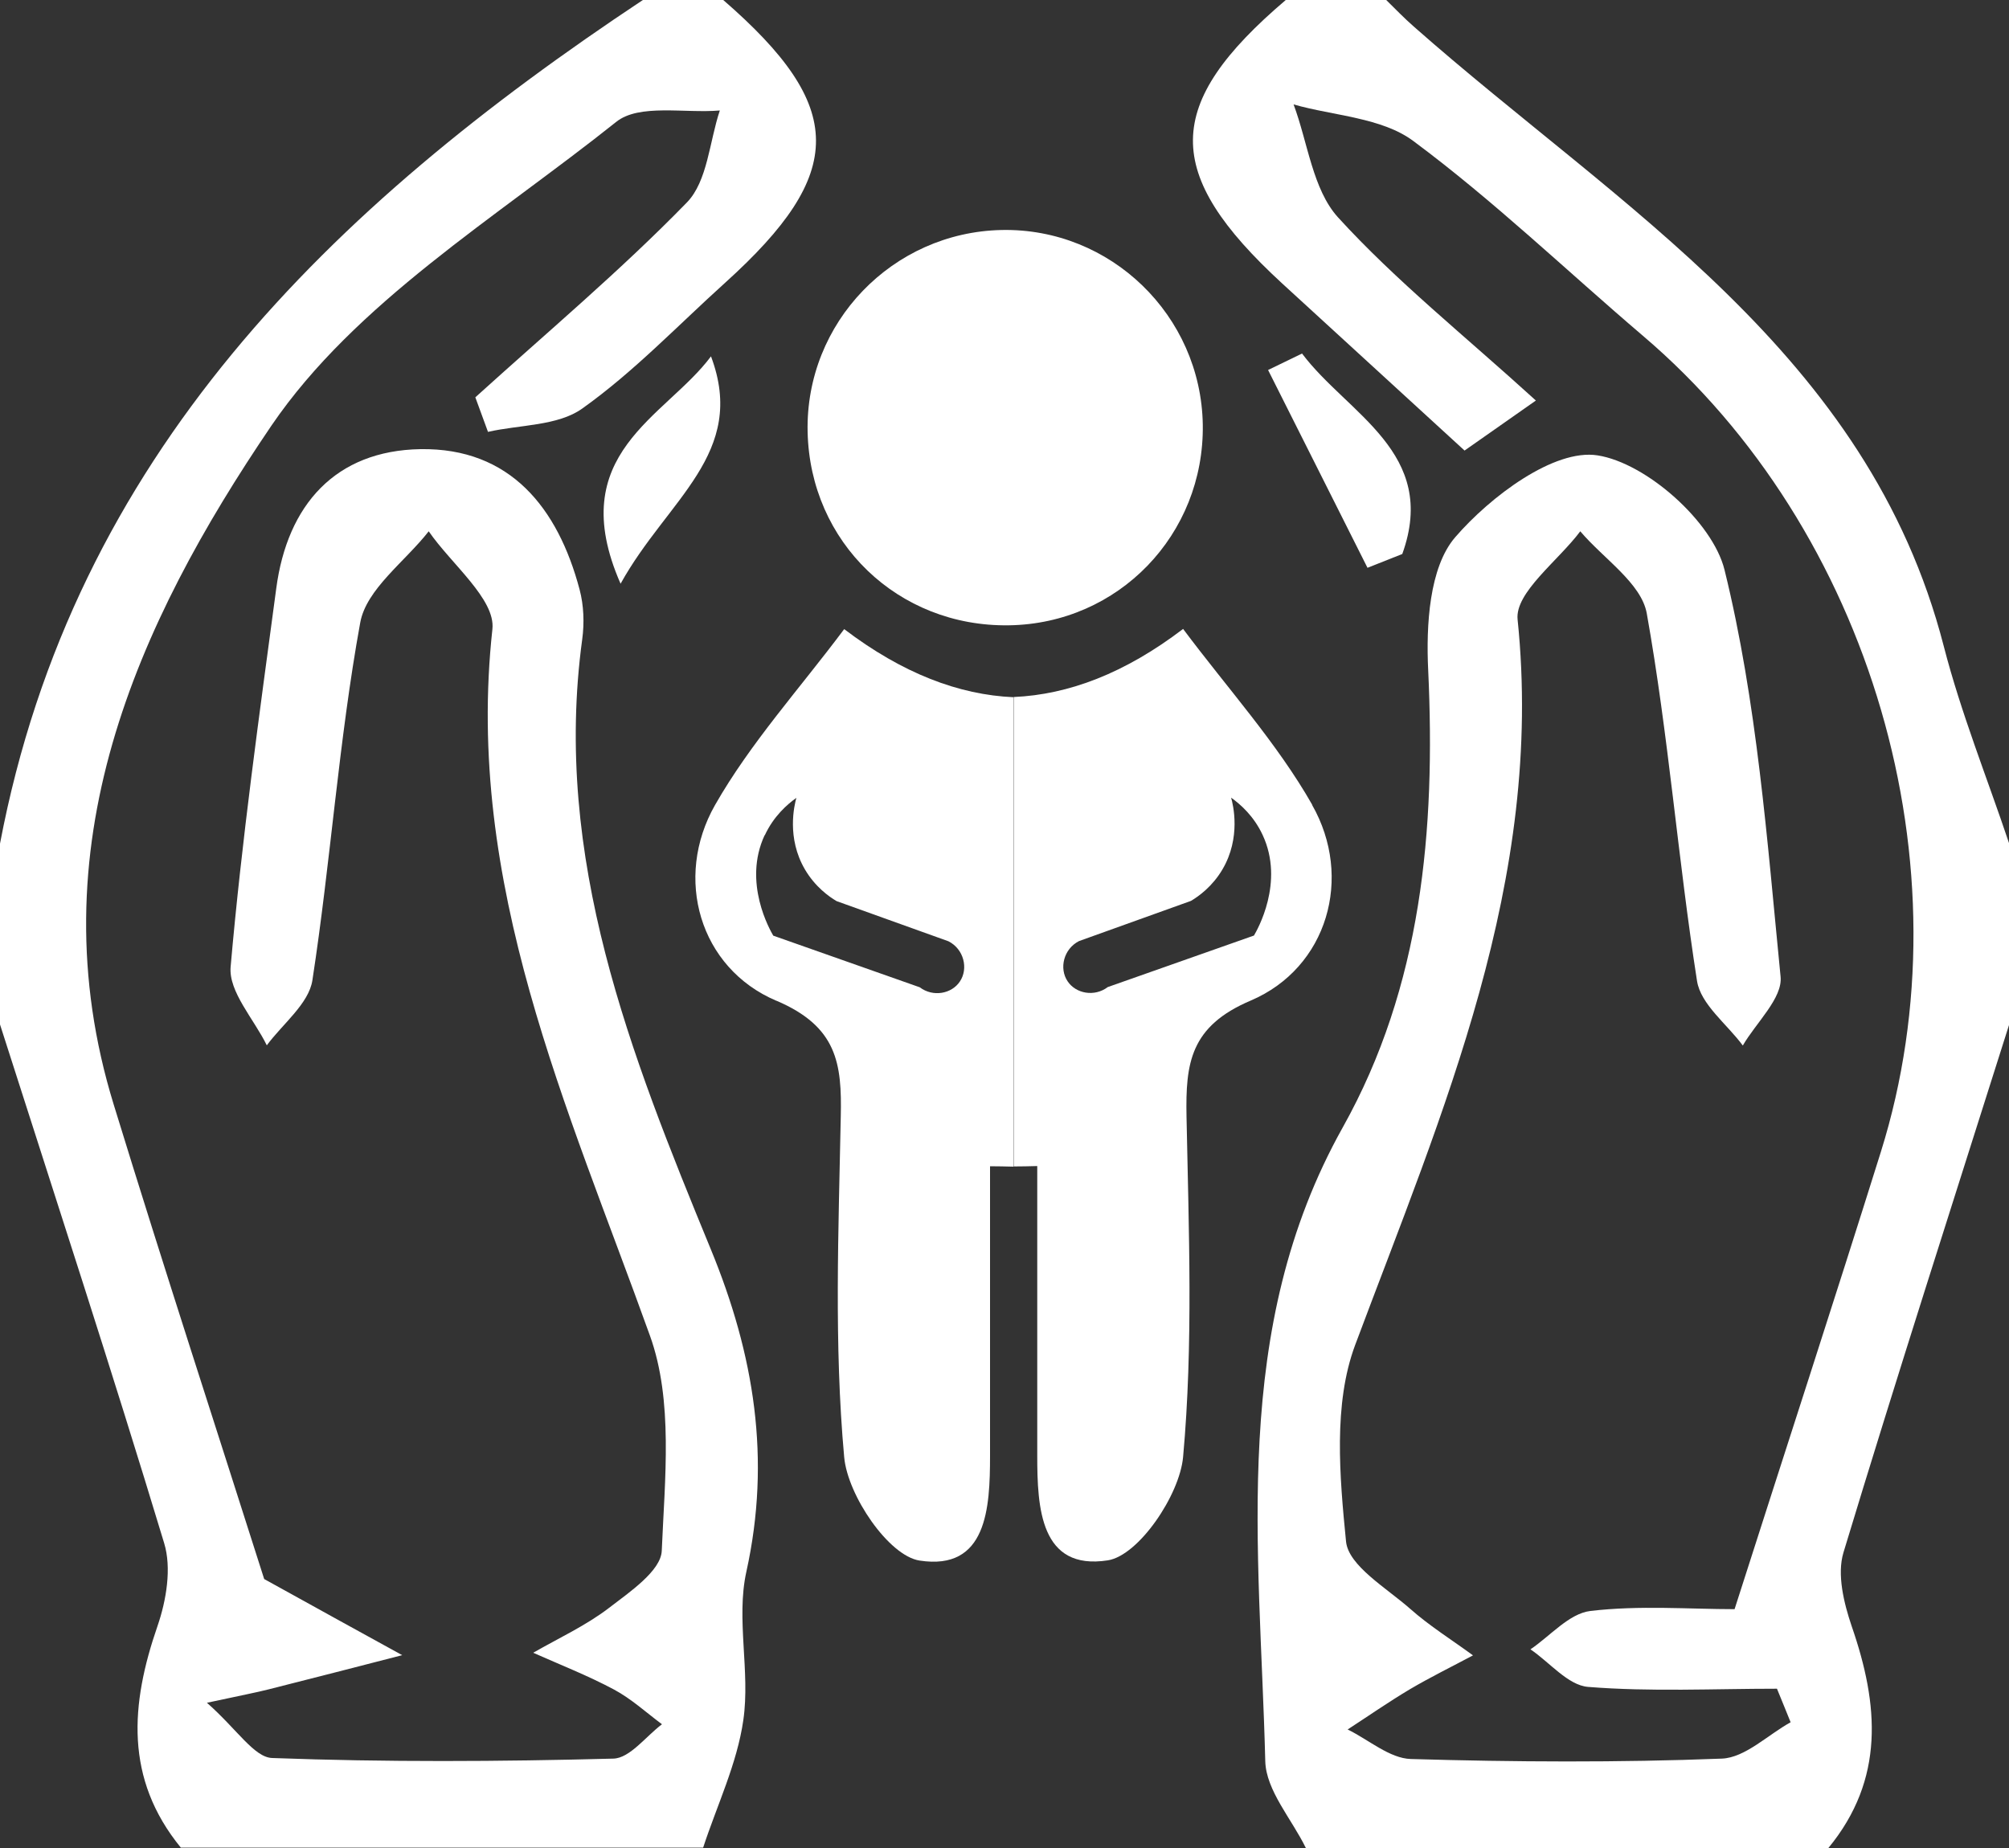 <?xml version="1.0" encoding="UTF-8"?>
<svg id="Layer_1" data-name="Layer 1" xmlns="http://www.w3.org/2000/svg" viewBox="0 0 100 92">
  <rect x="0" y="0" width="100" height="92" fill="#333333" stroke="none"/>
  <defs>
    <style>
      .cls-1 {
        fill: #fff;
        stroke-width: 0px;
      }
    </style>
  </defs>
  <g>
    <path class="cls-1" d="M65,92c-.7-1.44-1.98-2.86-2.02-4.32-.27-10.69-1.77-21.5,3.86-31.56,3.93-7.03,4.62-14.8,4.25-22.75-.11-2.23.05-5.12,1.34-6.62,1.75-2.03,4.93-4.42,7.09-4.08,2.43.38,5.73,3.31,6.32,5.7,1.62,6.58,2.12,13.46,2.79,20.25.11,1.07-1.22,2.29-1.88,3.43-.79-1.07-2.1-2.05-2.28-3.22-.95-6.08-1.42-12.24-2.5-18.29-.27-1.51-2.16-2.73-3.31-4.09-1.1,1.47-3.26,3.05-3.12,4.39,1.34,13.01-3.72,24.44-8.09,36.13-1.09,2.93-.77,6.54-.45,9.77.12,1.21,2.01,2.31,3.19,3.35.97.86,2.08,1.55,3.13,2.32-1.05.56-2.11,1.08-3.13,1.68-1.06.63-2.08,1.34-3.11,2.01,1.05.51,2.09,1.44,3.15,1.47,5.16.15,10.33.18,15.48-.02,1.16-.05,2.28-1.18,3.42-1.81-.23-.56-.45-1.12-.68-1.67-3.13,0-6.28.16-9.4-.09-1-.08-1.91-1.22-2.87-1.87.99-.67,1.92-1.78,2.98-1.91,2.44-.29,4.93-.09,7.18-.09,2.53-7.91,4.95-15.32,7.28-22.76,4.45-14.19-.48-30.97-11.85-40.64-3.8-3.24-7.42-6.72-11.42-9.69-1.57-1.17-3.95-1.25-5.96-1.82.71,1.9.95,4.23,2.21,5.62,2.89,3.17,6.28,5.87,9.85,9.12-1.47,1.03-2.6,1.82-3.55,2.49-3.2-2.93-6.14-5.63-9.08-8.32C57.85,8.62,57.89,5.2,64,0,65.67,0,67.33,0,69,0c.45.44.89.9,1.37,1.32,10.24,9.04,22.61,16.23,26.38,30.84.86,3.34,2.16,6.56,3.26,9.84v9c-2.77,8.76-5.59,17.5-8.25,26.29-.33,1.09.02,2.52.41,3.67,1.35,3.9,1.66,7.61-1.16,11.04h-26Z"/>
    <path class="cls-1" d="M36,0c6.13,5.32,6.15,8.61.09,14.08-2.35,2.12-4.55,4.44-7.11,6.26-1.22.87-3.11.8-4.69,1.16l-.63-1.72c3.54-3.21,7.21-6.29,10.53-9.7,1.03-1.06,1.12-3.03,1.64-4.58-1.75.15-4.02-.35-5.16.57-5.98,4.77-12.99,9-17.16,15.12C6.79,31.08,1.74,42.25,5.66,54.99c2.53,8.24,5.21,16.44,7.49,23.62,2.74,1.52,4.8,2.65,6.87,3.79-2.21.57-4.42,1.14-6.64,1.7-.63.16-1.27.28-3.08.67,1.5,1.32,2.35,2.72,3.25,2.75,5.65.21,11.32.18,16.98.03.82-.02,1.62-1.11,2.42-1.71-.79-.59-1.53-1.27-2.39-1.73-1.29-.69-2.67-1.23-4.02-1.83,1.27-.73,2.62-1.35,3.77-2.23,1.04-.8,2.59-1.85,2.63-2.85.15-3.58.58-7.47-.59-10.71-4.1-11.42-9.23-22.48-7.84-35.17.16-1.49-2.05-3.24-3.17-4.87-1.18,1.51-3.11,2.88-3.41,4.55-1.07,5.88-1.47,11.88-2.38,17.8-.18,1.17-1.48,2.17-2.27,3.24-.64-1.31-1.91-2.67-1.8-3.91.55-6.29,1.43-12.56,2.27-18.83.55-4.17,2.95-6.87,7.18-6.94,4.46-.07,6.84,2.92,7.92,6.99.21.79.24,1.67.13,2.48-1.48,10.89,2.41,20.66,6.4,30.36,2.16,5.25,3.01,10.44,1.77,16.06-.52,2.35.2,4.96-.15,7.38-.31,2.17-1.31,4.24-2,6.35H9c-2.8-3.43-2.51-7.13-1.16-11.03.44-1.28.71-2.89.33-4.13C5.56,68.19,2.75,59.6,0,51c0-3,0-6,0-9C3.67,22.67,16.48,10.3,32,0h4Z"/>
    <path class="cls-1" d="M50.21,31.13c-5.51.08-9.89-4.13-10.01-9.63-.12-5.43,4.22-9.94,9.66-10.05,5.42-.11,9.92,4.25,10.01,9.69.08,5.48-4.2,9.91-9.65,9.99Z"/>
    <path class="cls-1" d="M30.89,29.06c-2.85-6.49,2.24-8.28,4.5-11.32,1.82,4.84-2.17,7.11-4.5,11.32Z"/>
    <path class="cls-1" d="M68.07,28.27c-1.65-3.28-3.3-6.57-4.95-9.85.56-.27,1.13-.55,1.69-.82,2.27,3.02,6.81,4.93,4.99,9.98-.58.23-1.16.46-1.74.69Z"/>
  </g>
  <path class="cls-1" d="M65.32,40.07c-1.76-3.09-4.21-5.79-6.43-8.76-2.9,2.21-5.7,3.27-8.43,3.39v23.37c.39,0,.78-.01,1.17-.02,0,4.8,0,9.61,0,14.41,0,2.6.15,5.74,3.51,5.22,1.54-.24,3.58-3.25,3.75-5.15.51-5.61.28-11.3.17-16.95-.05-2.65.18-4.49,3.2-5.77,3.82-1.63,5.11-6.13,3.05-9.74ZM62.43,46.57c-2.43.86-4.86,1.71-7.29,2.57-.66.5-1.59.33-2-.29-.43-.64-.2-1.61.57-2,1.86-.67,3.71-1.33,5.57-2,.39-.23,1.07-.72,1.57-1.57.93-1.58.53-3.22.43-3.57.45.32,1.13.91,1.57,1.86,1.1,2.36-.28,4.74-.43,5Z"/>
  <path class="cls-1" d="M38.65,49.82c3.02,1.29,3.26,3.12,3.2,5.77-.11,5.65-.34,11.34.17,16.95.17,1.9,2.21,4.91,3.75,5.15,3.36.52,3.51-2.62,3.51-5.22,0-4.8,0-9.61,0-14.41.39,0,.78.01,1.17.02v-23.37c-2.72-.12-5.52-1.18-8.43-3.39-2.22,2.97-4.67,5.67-6.43,8.76-2.06,3.62-.78,8.11,3.05,9.74ZM38.07,41.58c.44-.95,1.12-1.54,1.57-1.86-.1.36-.5,1.99.43,3.57.5.85,1.18,1.34,1.57,1.57,1.86.67,3.71,1.33,5.57,2,.77.39,1,1.36.57,2-.41.62-1.34.79-2,.29-2.43-.86-4.86-1.71-7.29-2.57-.15-.26-1.53-2.64-.43-5Z"/>
</svg>
